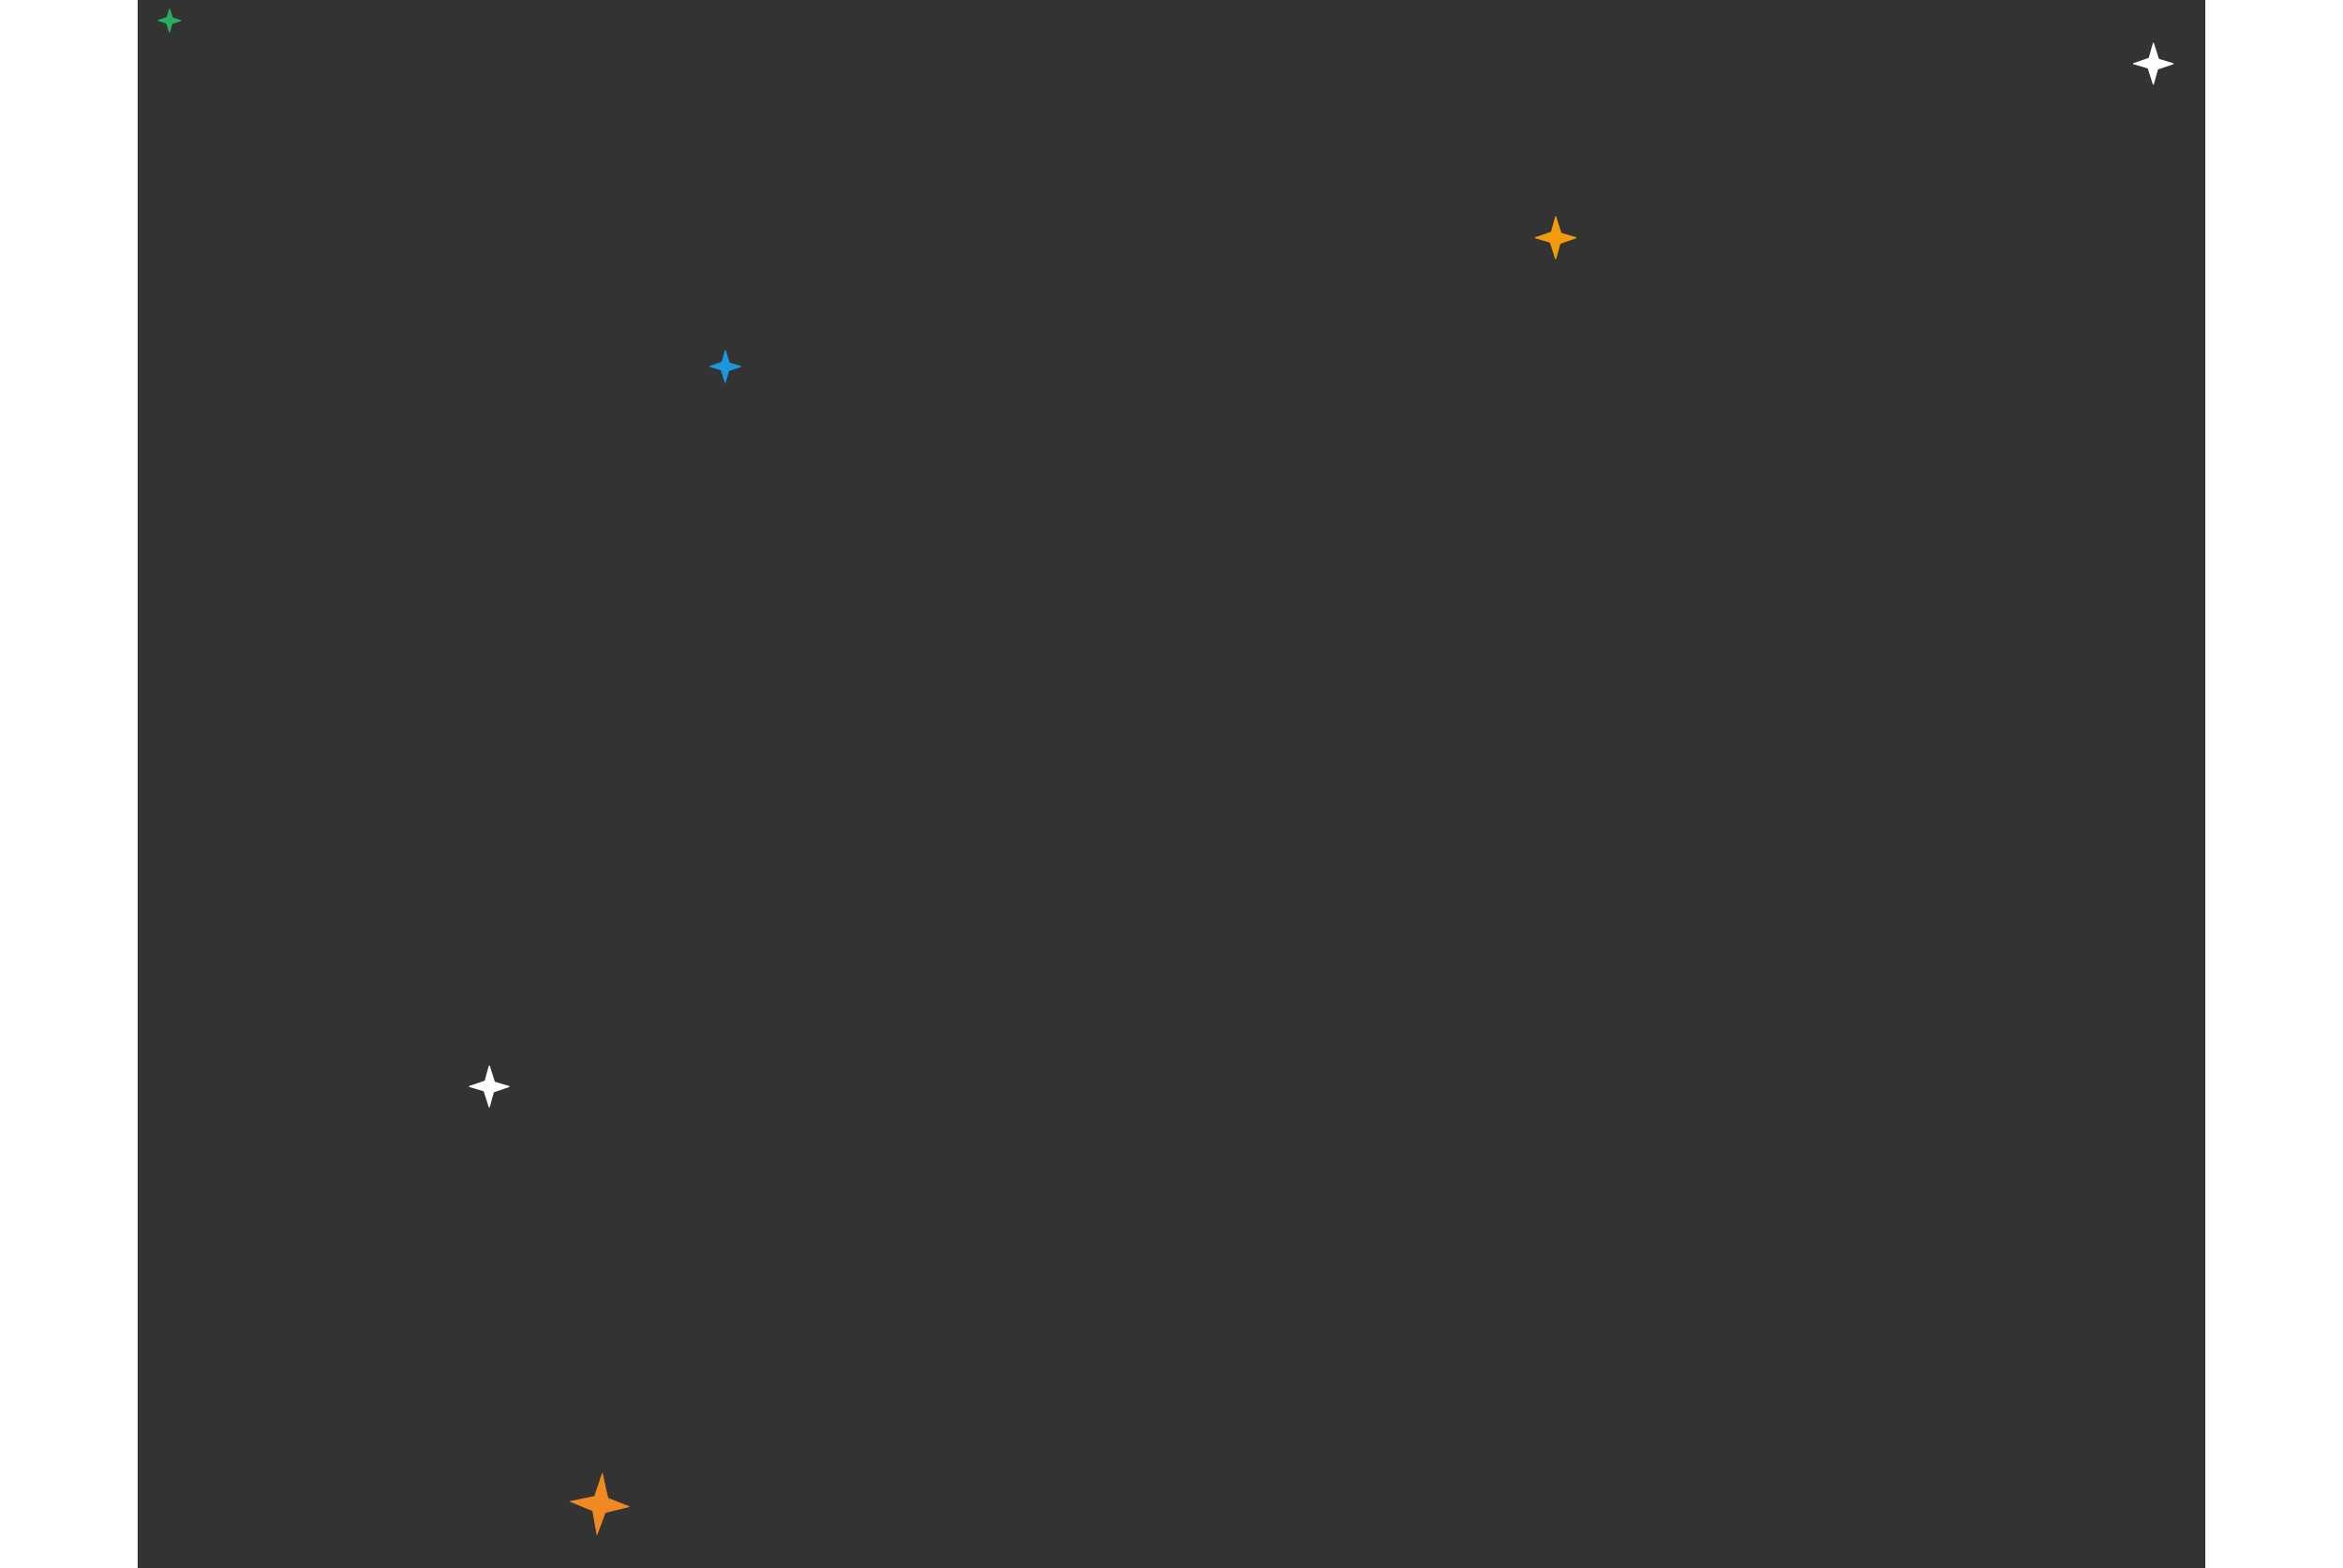 <svg width="1122" height="751" viewBox="0 0 1122 851" fill="none" xmlns="http://www.w3.org/2000/svg">
    <rect x="0" y="0" width="1122" height="851" fill="#333333" stroke="none"/>
    <path fill-rule="evenodd" clip-rule="evenodd" d="M251.984 799.342C252.043 799.166 252.297 799.179 252.338 799.361L255.29 812.675C255.303 812.734 255.345 812.783 255.402 812.806L266.823 817.351C266.989 817.417 266.972 817.657 266.799 817.7L253.941 820.891C253.882 820.905 253.834 820.948 253.813 821.005L249.397 832.869C249.331 833.045 249.076 833.022 249.044 832.837L246.776 820.007C246.765 819.945 246.723 819.893 246.665 819.87L234.554 814.882C234.387 814.813 234.409 814.569 234.586 814.532L247.718 811.789C247.782 811.775 247.834 811.729 247.855 811.667L251.984 799.342Z" fill="#F08922"/>
    <path fill-rule="evenodd" clip-rule="evenodd" d="M190.524 578.366C190.604 578.078 191.01 578.071 191.1 578.355L193.773 586.806C193.803 586.9 193.878 586.974 193.973 587.002L201.607 589.286C201.887 589.37 201.895 589.763 201.618 589.857L193.445 592.647C193.352 592.679 193.28 592.755 193.253 592.851L191.065 600.743C190.985 601.031 190.58 601.038 190.49 600.754L187.816 592.303C187.786 592.209 187.711 592.135 187.616 592.107L179.982 589.823C179.702 589.739 179.695 589.346 179.971 589.252L188.144 586.462C188.238 586.43 188.31 586.354 188.336 586.258L190.524 578.366Z" fill="white"/>
    <path fill-rule="evenodd" clip-rule="evenodd" d="M1093.52 23.366C1093.6 23.078 1094.01 23.071 1094.1 23.355L1096.77 31.805C1096.8 31.9 1096.88 31.974 1096.97 32.002L1104.61 34.286C1104.89 34.37 1104.89 34.763 1104.62 34.857L1096.45 37.647C1096.35 37.679 1096.28 37.755 1096.25 37.851L1094.06 45.743C1093.98 46.031 1093.58 46.038 1093.49 45.754L1090.82 37.303C1090.79 37.209 1090.71 37.135 1090.62 37.107L1082.98 34.823C1082.7 34.739 1082.69 34.346 1082.97 34.252L1091.14 31.462C1091.24 31.43 1091.31 31.354 1091.34 31.259L1093.52 23.366Z" fill="white"/>
    <path fill-rule="evenodd" clip-rule="evenodd" d="M17.006 4.809C17.086 4.522 17.491 4.514 17.581 4.799L19.044 9.423C19.074 9.518 19.149 9.591 19.244 9.62L23.405 10.864C23.684 10.948 23.692 11.341 23.416 11.436L18.927 12.968C18.833 13 18.761 13.076 18.735 13.172L17.547 17.456C17.467 17.744 17.061 17.752 16.971 17.467L15.508 12.843C15.478 12.748 15.403 12.674 15.308 12.646L11.148 11.401C10.868 11.318 10.861 10.924 11.137 10.83L15.626 9.298C15.72 9.266 15.792 9.19 15.818 9.094L17.006 4.809Z" fill="#27AE60"/>
    <path fill-rule="evenodd" clip-rule="evenodd" d="M318.595 190.095C318.675 189.807 319.081 189.8 319.171 190.085L321.222 196.614C321.251 196.709 321.326 196.783 321.421 196.812L327.275 198.575C327.553 198.659 327.561 199.052 327.286 199.146L321.001 201.307C320.908 201.339 320.836 201.416 320.81 201.511L319.136 207.592C319.057 207.881 318.65 207.888 318.561 207.603L316.51 201.073C316.48 200.979 316.405 200.905 316.31 200.876L310.457 199.112C310.178 199.028 310.17 198.636 310.446 198.541L316.73 196.381C316.824 196.348 316.895 196.272 316.922 196.176L318.595 190.095Z" fill="#1B97DB"/>
    <path fill-rule="evenodd" clip-rule="evenodd" d="M769.201 117.527C769.281 117.239 769.686 117.232 769.776 117.516L772.521 126.204C772.551 126.299 772.626 126.373 772.721 126.401L780.561 128.75C780.841 128.833 780.848 129.227 780.572 129.321L772.181 132.189C772.087 132.221 772.015 132.297 771.989 132.393L769.742 140.51C769.662 140.798 769.256 140.805 769.166 140.52L766.422 131.832C766.392 131.737 766.317 131.664 766.222 131.635L758.382 129.287C758.102 129.203 758.095 128.81 758.371 128.716L766.762 125.847C766.856 125.815 766.928 125.739 766.954 125.644L769.201 117.527Z" fill="#F49B0B"/>
    </svg>
    